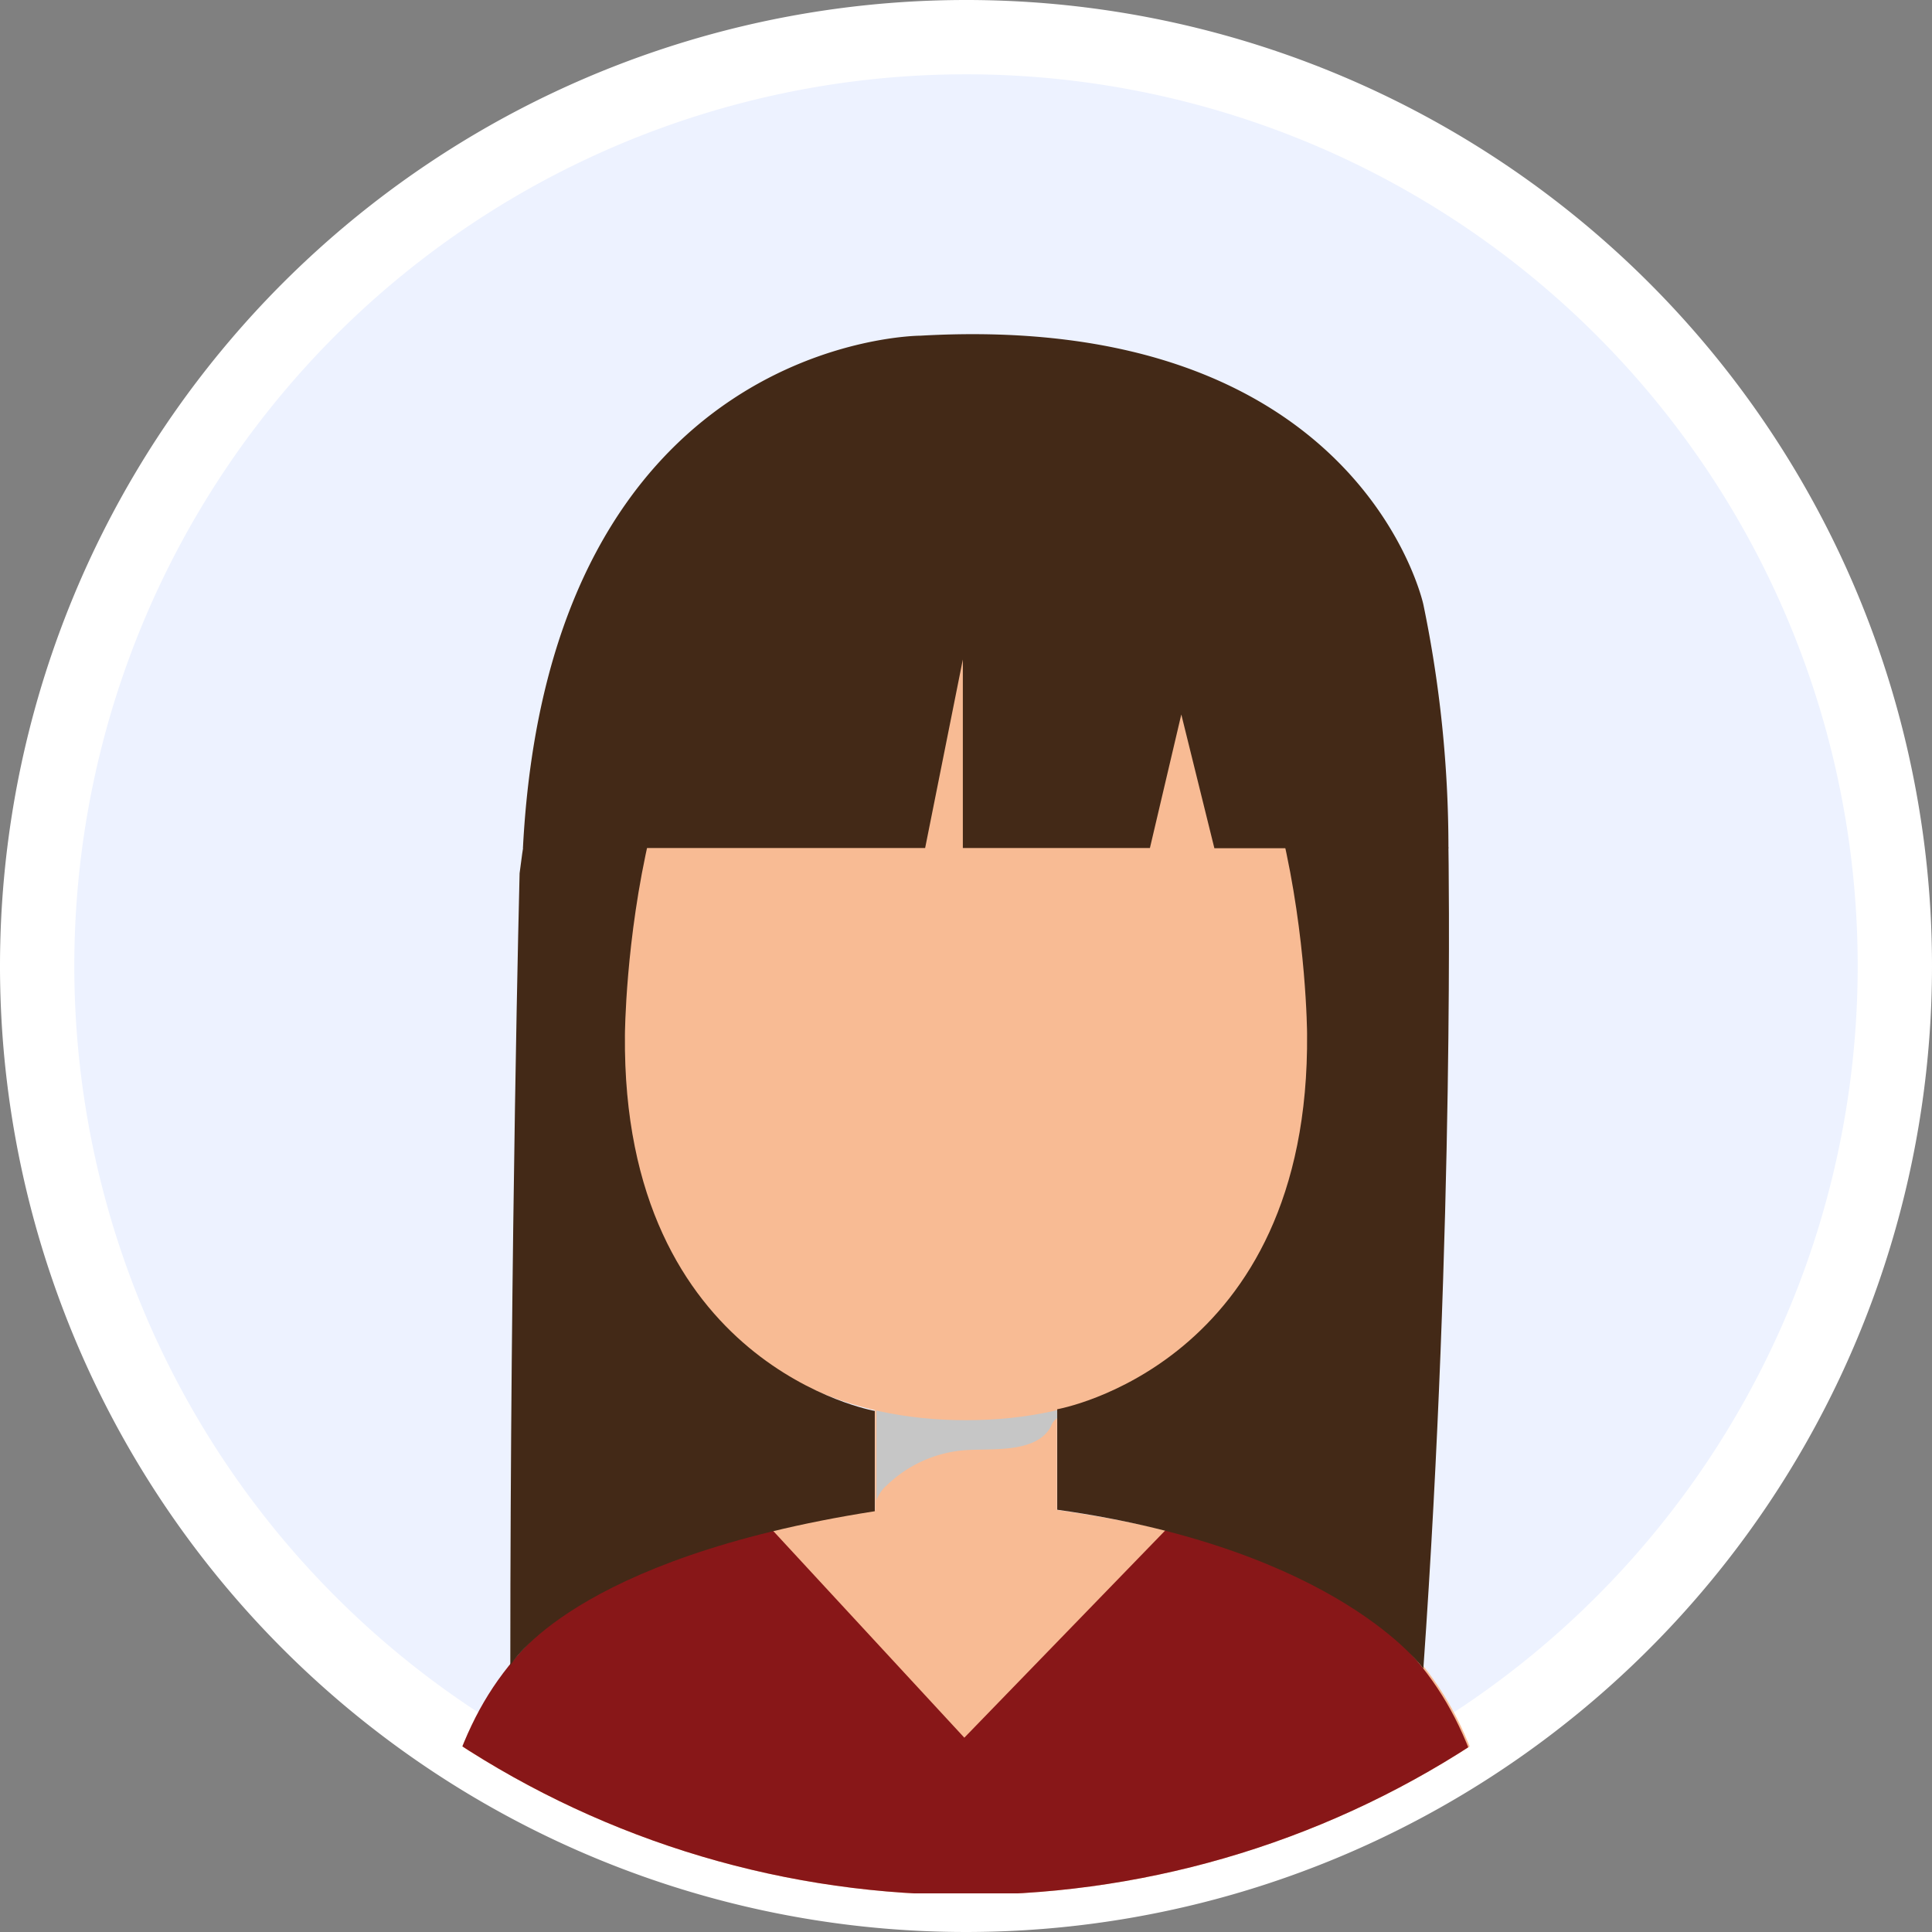 <svg xmlns="http://www.w3.org/2000/svg" viewBox="0 0 104 104"><rect x="0" y="0" width="104" height="104" fill="#808080" stroke="none"/><defs><clipPath id="a"><path d="M193.5 253.9a50 50 0 11-50-50 49.99 49.99 0 0150 50z" data-name="Path 94809" transform="translate(-93.5 -203.9)"/></clipPath></defs><g data-name="Group 88436"><g data-name="Group 88375"><path fill="#edf2ff" stroke="#fff" stroke-width="4" d="M102 52A50 50 0 1152 2a49.99 49.99 0 0150 50z" data-name="Path 94794"/><g clip-path="url(#a)" data-name="Group 88374" transform="translate(2 2)"><path fill="#f8bb94" d="M45.1 73.69h9.8v5.84h-9.8z" data-name="Rectangle 24240"/><path fill="#c6c6c6" d="M45.69 78A6.8 6.8 0 0150 76.06c1.44-.09 3.8.17 4.57-1.27a.87.87 0 01.42-.5v-.6h-9.81v5.08a2 2 0 01.5-.77z" data-name="Path 94795"/><g data-name="Group 88371"><path fill="#f8bb94" d="M74.62 54.9a4.57 4.57 0 11-4.57-4.4 4.46 4.46 0 014.57 4.4z" data-name="Path 94796"/><g data-name="Group 88370"><path fill="#dadada" d="M70.64 52.45h.34a1.4 1.4 0 01.76.17 1.57 1.57 0 01.93.76c.09.09.09.17.17.34 0 .09.09.26.09.34v.68a2 2 0 01-.17.67 4.13 4.13 0 01-.26.6 2.69 2.69 0 01-.84.84 1.43 1.43 0 01-.43.17c-.16 0-.25.09-.33.09h-.34a.66.66 0 00.25-.09c.09 0 .17-.08.26-.17s.25-.17.33-.25l.34-.34c.09-.17.17-.25.26-.42a1.2 1.2 0 00.16-.51 1.25 1.25 0 00.09-.6v-.5a.31.31 0 00-.09-.25c0-.09-.08-.17-.08-.26a1.73 1.73 0 00-.68-.68 4.99 4.99 0 00-.67-.33.37.37 0 00-.09-.26z" data-name="Path 94797"/></g><path fill="#dadada" d="M71.24 55.16a.77.77 0 11-.77-.84.78.78 0 01.77.84z" data-name="Path 94798"/></g><g data-name="Group 88373"><path fill="#f8bb94" d="M26.06 54.9a4.57 4.57 0 104.57-4.4 4.41 4.41 0 00-4.57 4.4z" data-name="Path 94799"/><g data-name="Group 88372"><path fill="#dadada" d="M29.95 52.45h-.34a1.4 1.4 0 00-.76.17 1.57 1.57 0 00-.93.76c-.09.09-.09.17-.17.34 0 .09-.08.26-.08.34v.68a2 2 0 00.16.67 4.13 4.13 0 00.26.6 2.69 2.69 0 00.84.84 1.43 1.43 0 00.43.17c.17 0 .25.09.34.09h.33a.66.66 0 01-.25-.09c-.09 0-.17-.08-.25-.17s-.26-.17-.34-.25l-.34-.34c-.09-.17-.17-.25-.25-.42a1.2 1.2 0 01-.17-.51 1.25 1.25 0 01-.09-.6v-.5a.31.31 0 01.09-.25c0-.09.08-.17.08-.26a1.73 1.73 0 01.68-.68 4.99 4.99 0 01.68-.33.37.37 0 01.08-.26z" data-name="Path 94800"/></g><path fill="#dadada" d="M29.36 55.16a.77.77 0 10.76-.84.78.78 0 00-.76.84z" data-name="Path 94801"/></g><path fill="#f8bb94" d="M70.05 49.15c0 14.89-6.94 25.3-20.05 25.3s-20.05-10.4-20.05-25.3 7.27-26.9 20.3-26.9 19.8 12.01 19.8 26.9z" data-name="Path 94802"/><path fill="#f8bb94" d="M45.26 79.27s-12.43 1.6-16.92 5.5c-4.57 3.98-5.92 7.36-7.53 15.15h58.46c-1.6-7.79-2.96-11.26-7.53-15.15-4.48-3.89-16.92-5.5-16.92-5.5z" data-name="Path 94803"/><path fill="#881718" d="M60.74 80.37c3.81.85 8.55 2.29 10.92 4.4 4.57 3.98 5.92 7.36 7.53 15.15H20.73c1.6-7.79 2.96-11.26 7.53-15.15 2.45-2.11 7.36-3.55 11.25-4.48l10.4 11.25z" data-name="Path 94804"/><path fill="#432917" d="M43.15 21.74s-14.38.51-17.18 23.27c0 0-.5 19.54-.5 42.64 0 0 3.3-5.75 19.62-8.3v-5.4s-13.62-2.38-13.45-20.23c0 0 .09-20.55 10.5-24.45z" data-name="Path 94806"/><path fill="#432917" d="M56.85 21.74s16.33-.84 19.12 21.92c0 0 .34 20.13-1.35 44.16 0 0-4.57-6.43-19.71-8.55v-5.41s13.62-2.37 13.45-20.22c0 0-.09-20.56-10.5-24.45z" data-name="Path 94807"/><path fill="#432917" d="M47.8 43.65l2.03-10.15v10.15H59.9l1.69-7.19 1.78 7.2h12.6a64.6 64.6 0 00-1.35-13.12s-3.39-15.82-27.07-14.47c0 0-19.97 0-21.4 27.58z" data-name="Path 94808"/></g></g></g></svg>